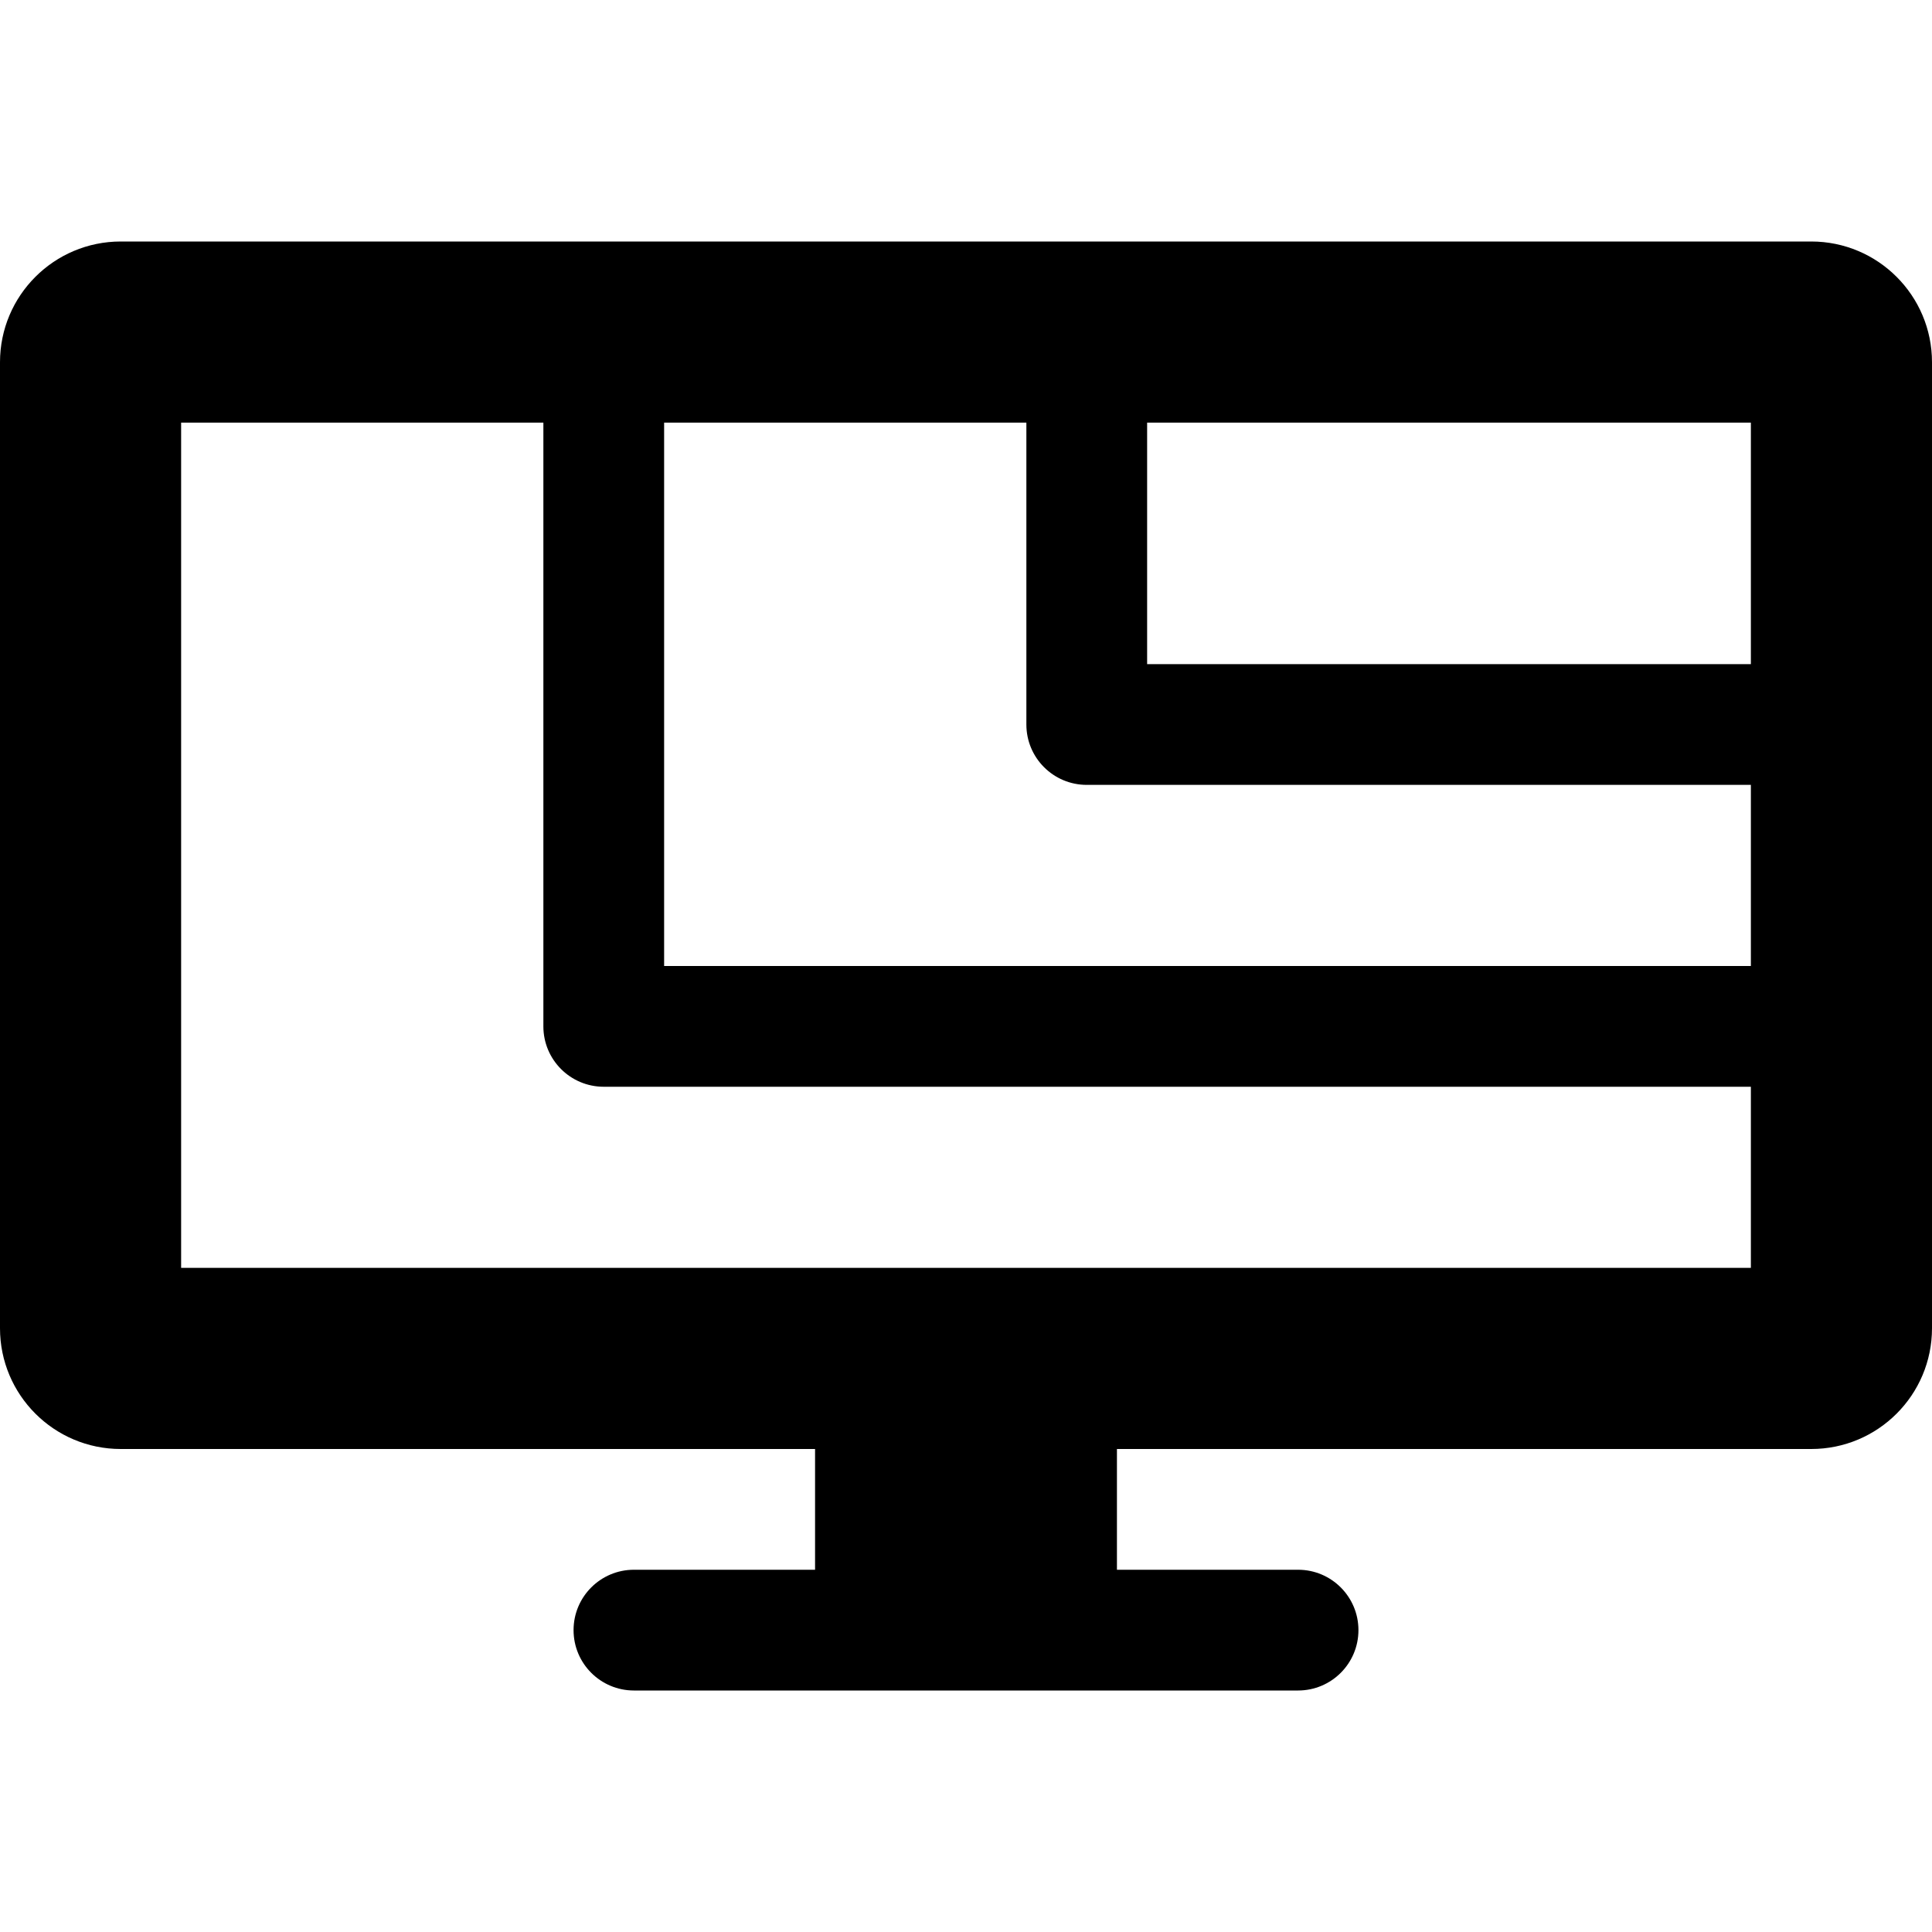 <svg version="1.1"  xmlns="http://www.w3.org/2000/svg" xmlns:xlink="http://www.w3.org/1999/xlink" x="0px" y="0px"
	 viewBox="0 0 64 64" enable-background="new 0 0 64 64" xml:space="preserve">
<path id="quality_64_1_" d="M60,8H4c-2.209,0-4,1.791-4,4v32c0,2.209,1.791,4,4,4h23v4h-6c-1.105,0-2,0.895-2,2c0,1.105,0.895,2,2,2
	h22c1.105,0,2-0.895,2-2c0-1.105-0.895-2-2-2h-6v-4h23c2.209,0,4-1.791,4-4V12C64,9.791,62.209,8,60,8z M22,14h12v10
	c0,1.105,0.895,2,2,2h22v6H22V14z M58,22H38v-8h20V22z M6,42V14h12v20c0,1.105,0.895,2,2,2h38v6H6z"/>
</svg>
